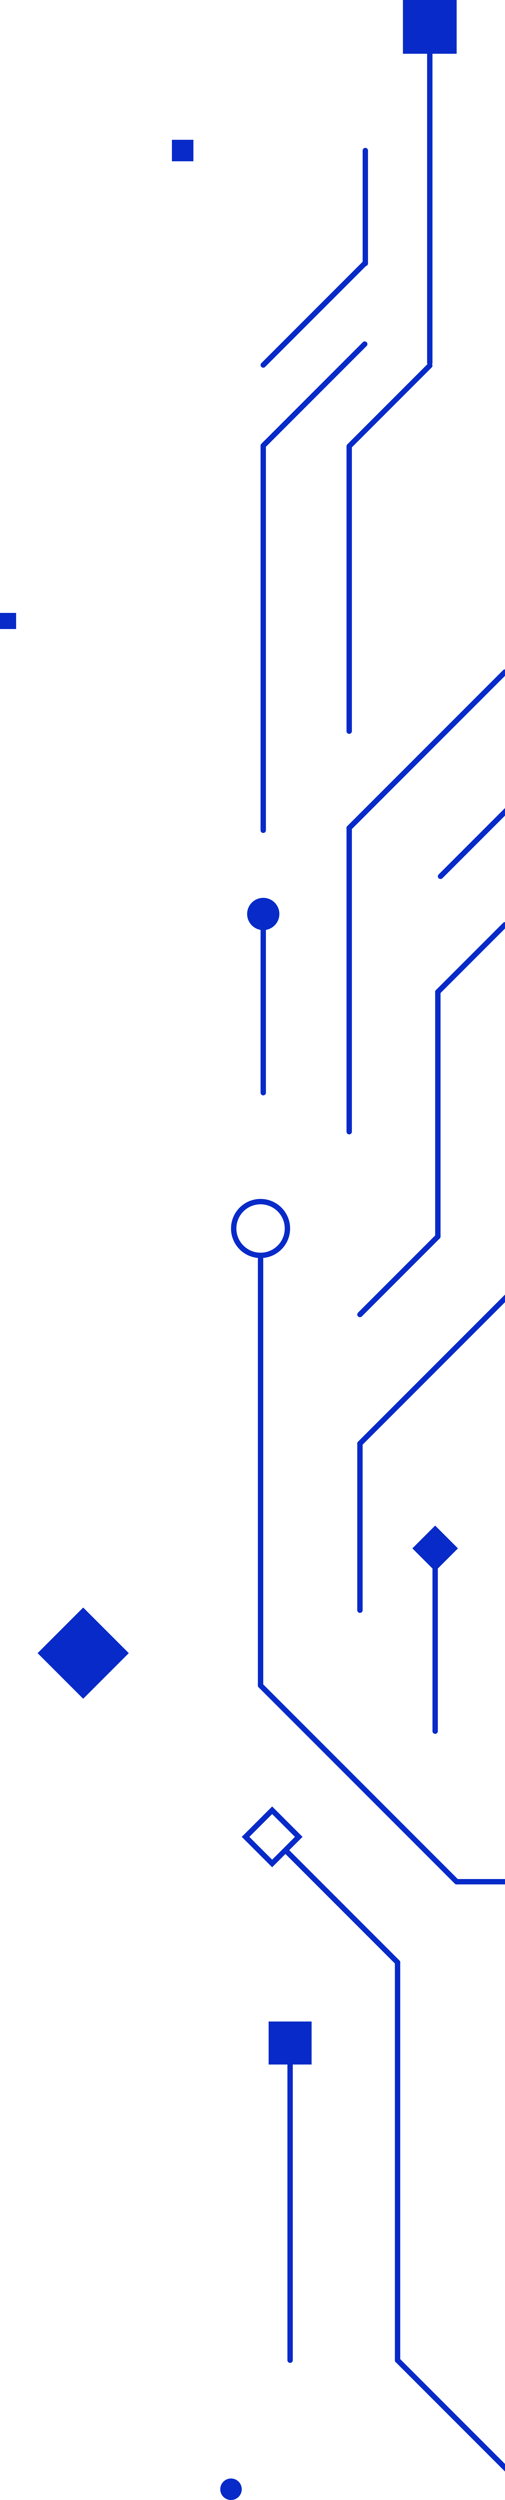 <svg width="94" height="465" viewBox="0 0 94 465" fill="none" xmlns="http://www.w3.org/2000/svg">
<path d="M74 439V365" stroke="#072AC8" stroke-linecap="round"/>
<path d="M54 439L54 384" stroke="#072AC8" stroke-linecap="round"/>
<path d="M94.5 459.5L74 439" stroke="#072AC8" stroke-linecap="round"/>
<path d="M74 365L53.5 344.5" stroke="#072AC8" stroke-linecap="round"/>
<path d="M85 350L48.5 313.5" stroke="#072AC8" stroke-linecap="round"/>
<path d="M85 350H94" stroke="#072AC8" stroke-linecap="round"/>
<path d="M48.5 313.5V233.5" stroke="#072AC8" stroke-linecap="round"/>
<path d="M67 299.5L67 268.5" stroke="#072AC8" stroke-linecap="round"/>
<path d="M81 322L81 291" stroke="#072AC8" stroke-linecap="round"/>
<path d="M49 203.243L49 172.243" stroke="#072AC8" stroke-linecap="round"/>
<rect x="50" y="376" width="8" height="8" fill="#072AC8"/>
<rect x="50.657" y="336.707" width="7" height="7" transform="rotate(45 50.657 336.707)" stroke="#072AC8"/>
<path d="M67 268.5L94.5 241" stroke="#072AC8" stroke-linecap="round"/>
<path d="M67 244.5L81.5 230" stroke="#072AC8" stroke-linecap="round"/>
<path d="M81.5 230V184.5" stroke="#072AC8" stroke-linecap="round"/>
<path d="M81.5 184.5L94 172" stroke="#072AC8" stroke-linecap="round"/>
<path d="M82 163L96 149" stroke="#072AC8" stroke-linecap="round"/>
<circle cx="48.5" cy="228.5" r="5" stroke="#072AC8"/>
<rect x="81" y="283.757" width="6" height="6" transform="rotate(45 81 283.757)" fill="#072AC8"/>
<path d="M65 154L94 125" stroke="#072AC8" stroke-linecap="round"/>
<path d="M65 210.5V154" stroke="#072AC8" stroke-linecap="round"/>
<circle cx="49" cy="170" r="3" fill="#072AC8"/>
<path d="M49 154.432L49 82.932" stroke="#072AC8" stroke-miterlimit="10" stroke-linecap="round"/>
<path d="M49 82.894L67.893 64" stroke="#072AC8" stroke-miterlimit="10" stroke-linecap="round"/>
<path d="M49 67.894L67.893 49" stroke="#072AC8" stroke-miterlimit="10" stroke-linecap="round"/>
<path d="M80 9V67.5" stroke="#072AC8" stroke-miterlimit="10" stroke-linecap="round"/>
<path d="M80 68L65.162 82.838" stroke="#072AC8" stroke-miterlimit="10" stroke-linecap="round"/>
<path d="M65 83L65 136" stroke="#072AC8" stroke-miterlimit="10" stroke-linecap="round"/>
<path d="M85 0H75V10H85V0Z" fill="#072AC8"/>
<path d="M68 49L68 28" stroke="#072AC8" stroke-linecap="round"/>
<rect x="15.485" y="299" width="12" height="12" transform="rotate(45 15.485 299)" fill="#072AC8"/>
<rect x="32" y="26" width="4" height="4" fill="#072AC8"/>
<rect y="114" width="3" height="3" fill="#072AC8"/>
<circle cx="43" cy="463" r="2" fill="#072AC8"/>
</svg>
